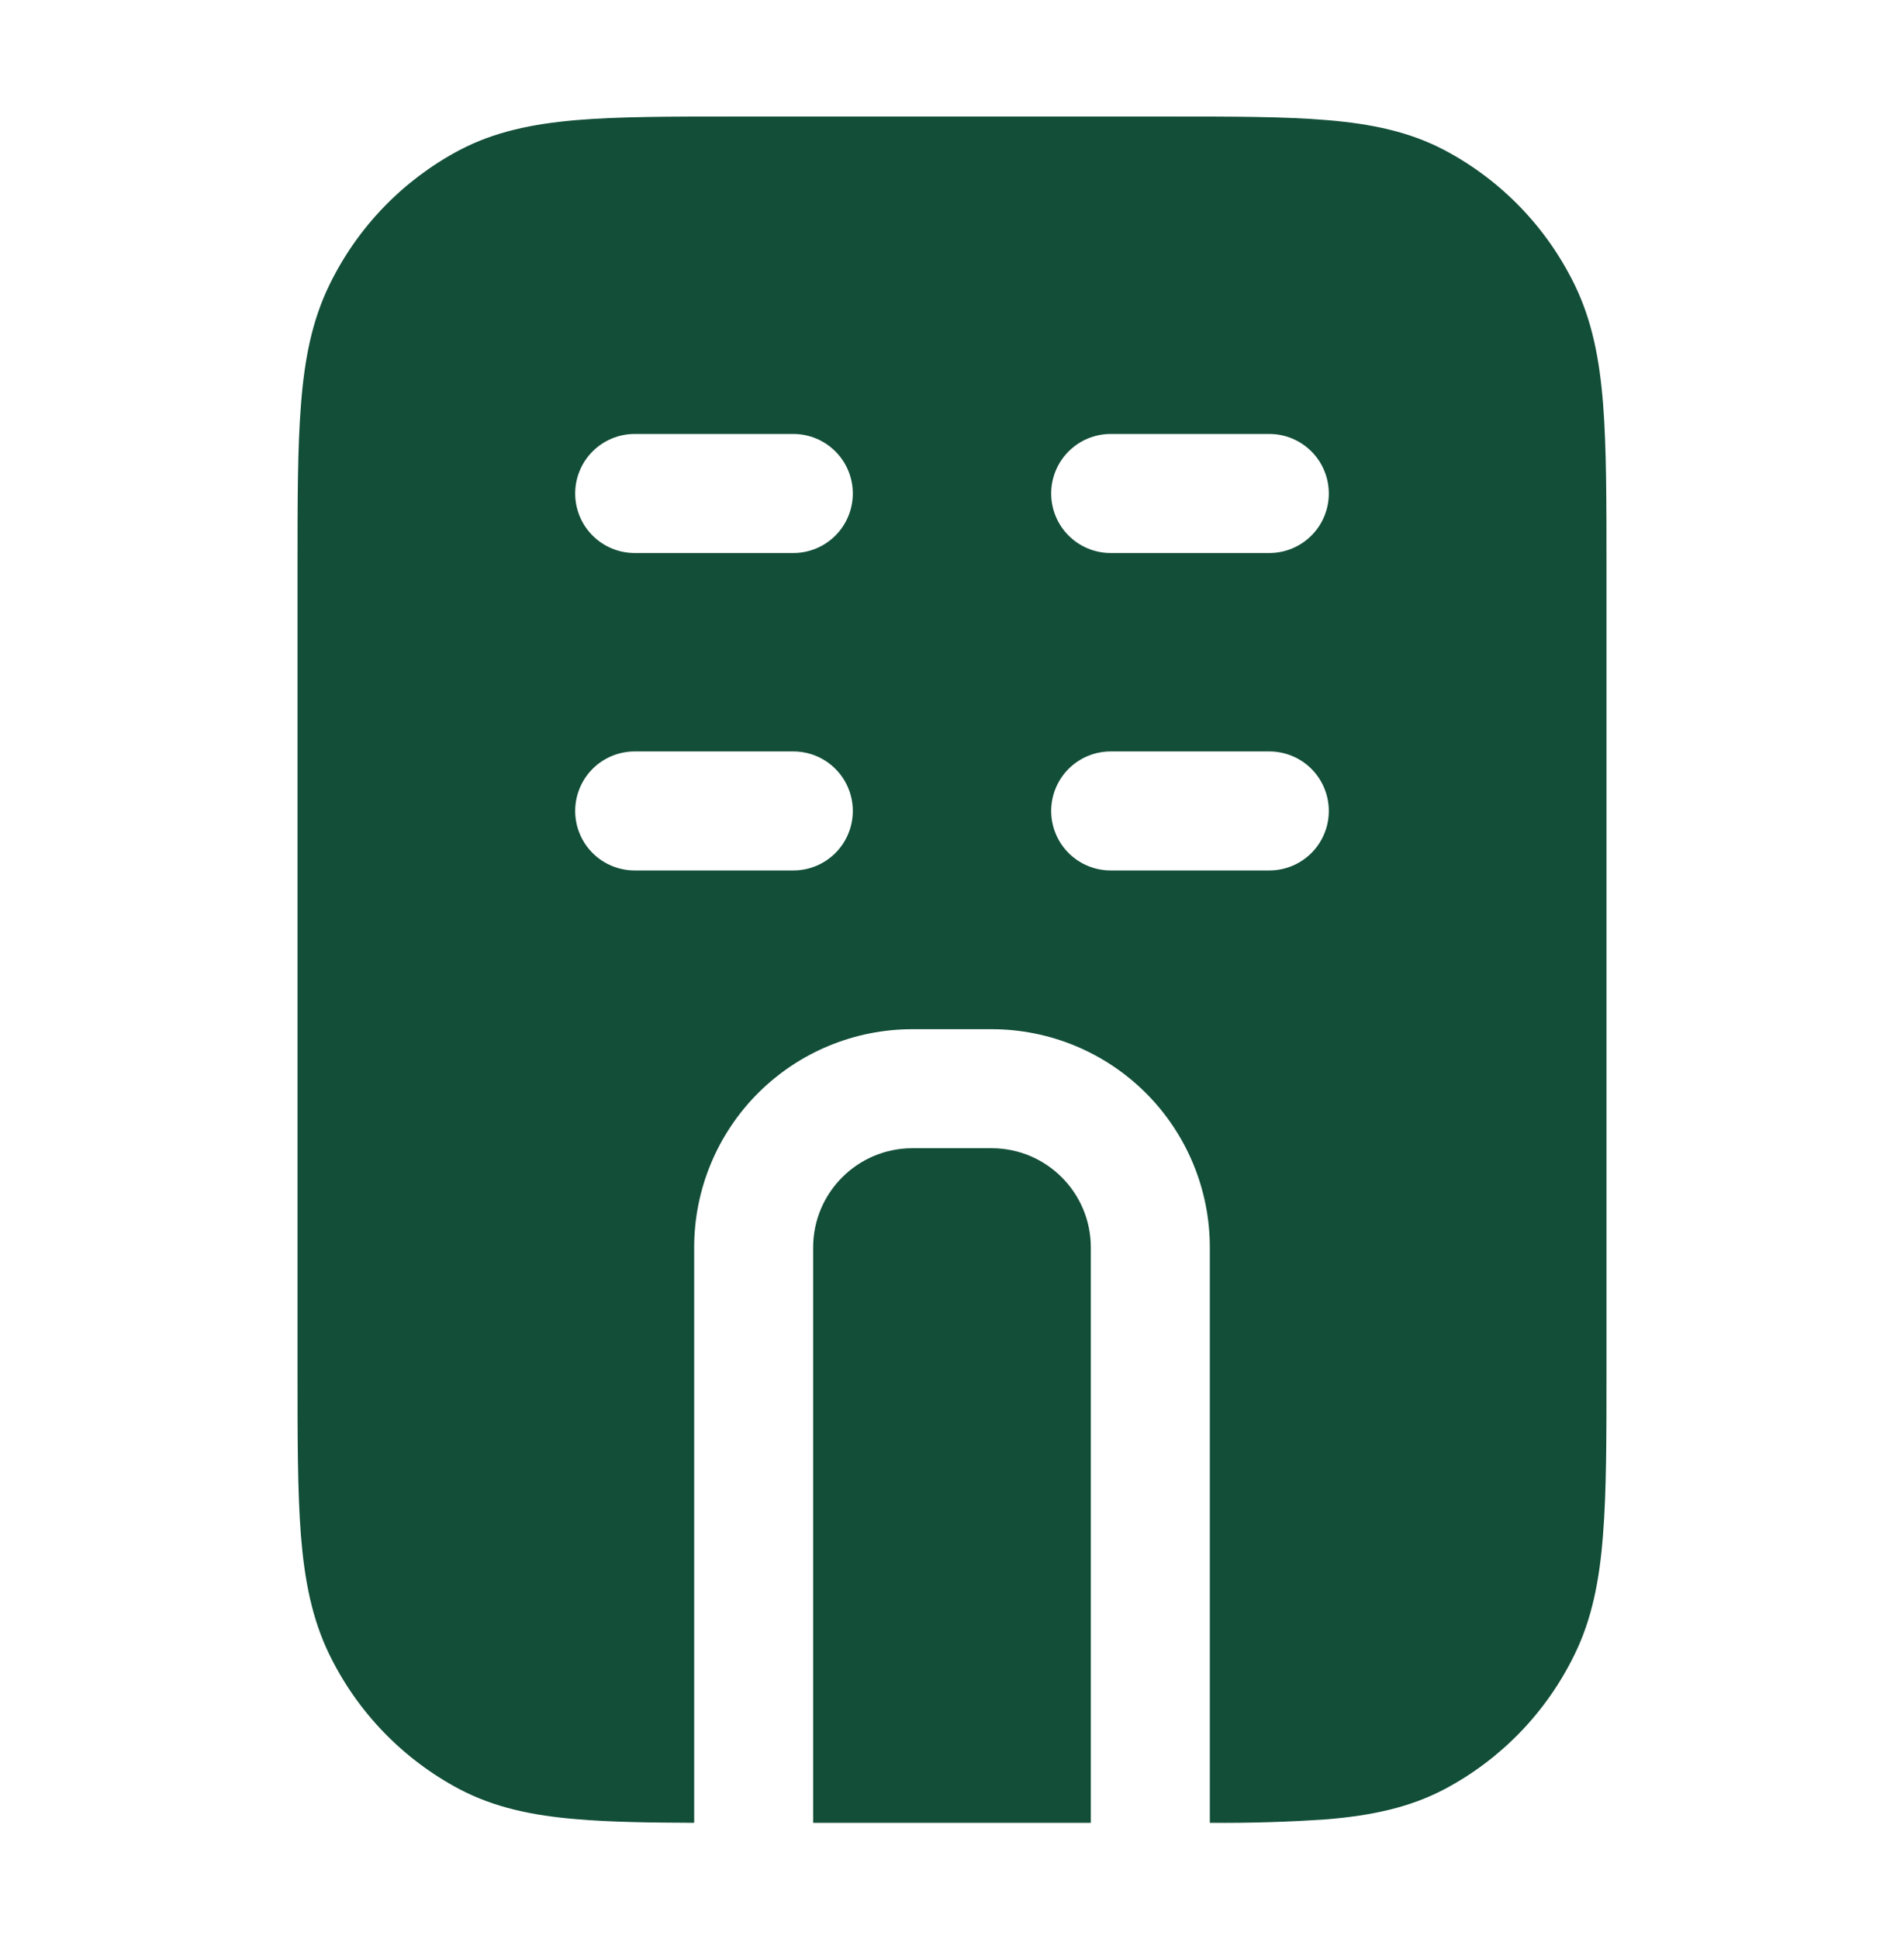 <svg width="55" height="56" viewBox="0 0 55 56" fill="none" xmlns="http://www.w3.org/2000/svg">
<path d="M33.763 3.365H21.237C19.376 3.365 17.87 3.365 16.654 3.468C15.393 3.575 14.286 3.8 13.262 4.341C11.636 5.205 10.326 6.563 9.52 8.218C9.009 9.259 8.795 10.382 8.695 11.672C8.594 12.93 8.594 14.484 8.594 16.42V39.58C8.594 41.516 8.594 43.07 8.692 44.328C8.795 45.618 9.009 46.741 9.517 47.782C10.325 49.438 11.636 50.795 13.264 51.659C14.286 52.2 15.395 52.425 16.651 52.53C17.602 52.612 18.723 52.631 20.052 52.635V36.021C20.052 34.349 20.716 32.746 21.898 31.564C23.08 30.383 24.683 29.719 26.354 29.719H28.646C30.317 29.719 31.92 30.383 33.102 31.564C34.284 32.746 34.948 34.349 34.948 36.021V52.635C36.082 52.645 37.217 52.611 38.349 52.532C39.607 52.425 40.714 52.2 41.736 51.659C43.363 50.795 44.674 49.438 45.48 47.782C45.992 46.741 46.205 45.618 46.305 44.326C46.406 43.07 46.406 41.516 46.406 39.582V16.42C46.406 14.484 46.406 12.93 46.308 11.672C46.207 10.382 45.992 9.259 45.483 8.218C44.675 6.562 43.364 5.204 41.736 4.341C40.714 3.8 39.605 3.575 38.349 3.47C37.13 3.365 35.624 3.365 33.765 3.365M16.615 14.25C16.615 13.794 16.796 13.357 17.118 13.035C17.44 12.712 17.878 12.531 18.333 12.531H22.917C23.372 12.531 23.81 12.712 24.132 13.035C24.454 13.357 24.635 13.794 24.635 14.25C24.635 14.706 24.454 15.143 24.132 15.465C23.81 15.788 23.372 15.969 22.917 15.969H18.333C17.878 15.969 17.44 15.788 17.118 15.465C16.796 15.143 16.615 14.706 16.615 14.25ZM18.333 21.698H22.917C23.372 21.698 23.81 21.879 24.132 22.201C24.454 22.524 24.635 22.961 24.635 23.417C24.635 23.872 24.454 24.31 24.132 24.632C23.81 24.954 23.372 25.135 22.917 25.135H18.333C17.878 25.135 17.44 24.954 17.118 24.632C16.796 24.31 16.615 23.872 16.615 23.417C16.615 22.961 16.796 22.524 17.118 22.201C17.44 21.879 17.878 21.698 18.333 21.698ZM30.365 14.25C30.365 13.794 30.546 13.357 30.868 13.035C31.19 12.712 31.628 12.531 32.083 12.531H36.667C37.123 12.531 37.56 12.712 37.882 13.035C38.204 13.357 38.385 13.794 38.385 14.25C38.385 14.706 38.204 15.143 37.882 15.465C37.56 15.788 37.123 15.969 36.667 15.969H32.083C31.628 15.969 31.19 15.788 30.868 15.465C30.546 15.143 30.365 14.706 30.365 14.25ZM32.083 21.698H36.667C37.123 21.698 37.56 21.879 37.882 22.201C38.204 22.524 38.385 22.961 38.385 23.417C38.385 23.872 38.204 24.31 37.882 24.632C37.56 24.954 37.123 25.135 36.667 25.135H32.083C31.628 25.135 31.19 24.954 30.868 24.632C30.546 24.31 30.365 23.872 30.365 23.417C30.365 22.961 30.546 22.524 30.868 22.201C31.19 21.879 31.628 21.698 32.083 21.698Z" fill="#124E38"/>
<path d="M31.51 52.635V36.021C31.51 34.44 30.227 33.156 28.646 33.156H26.354C24.773 33.156 23.489 34.44 23.489 36.021V52.635H31.51Z" fill="#124E38"/>
</svg>
